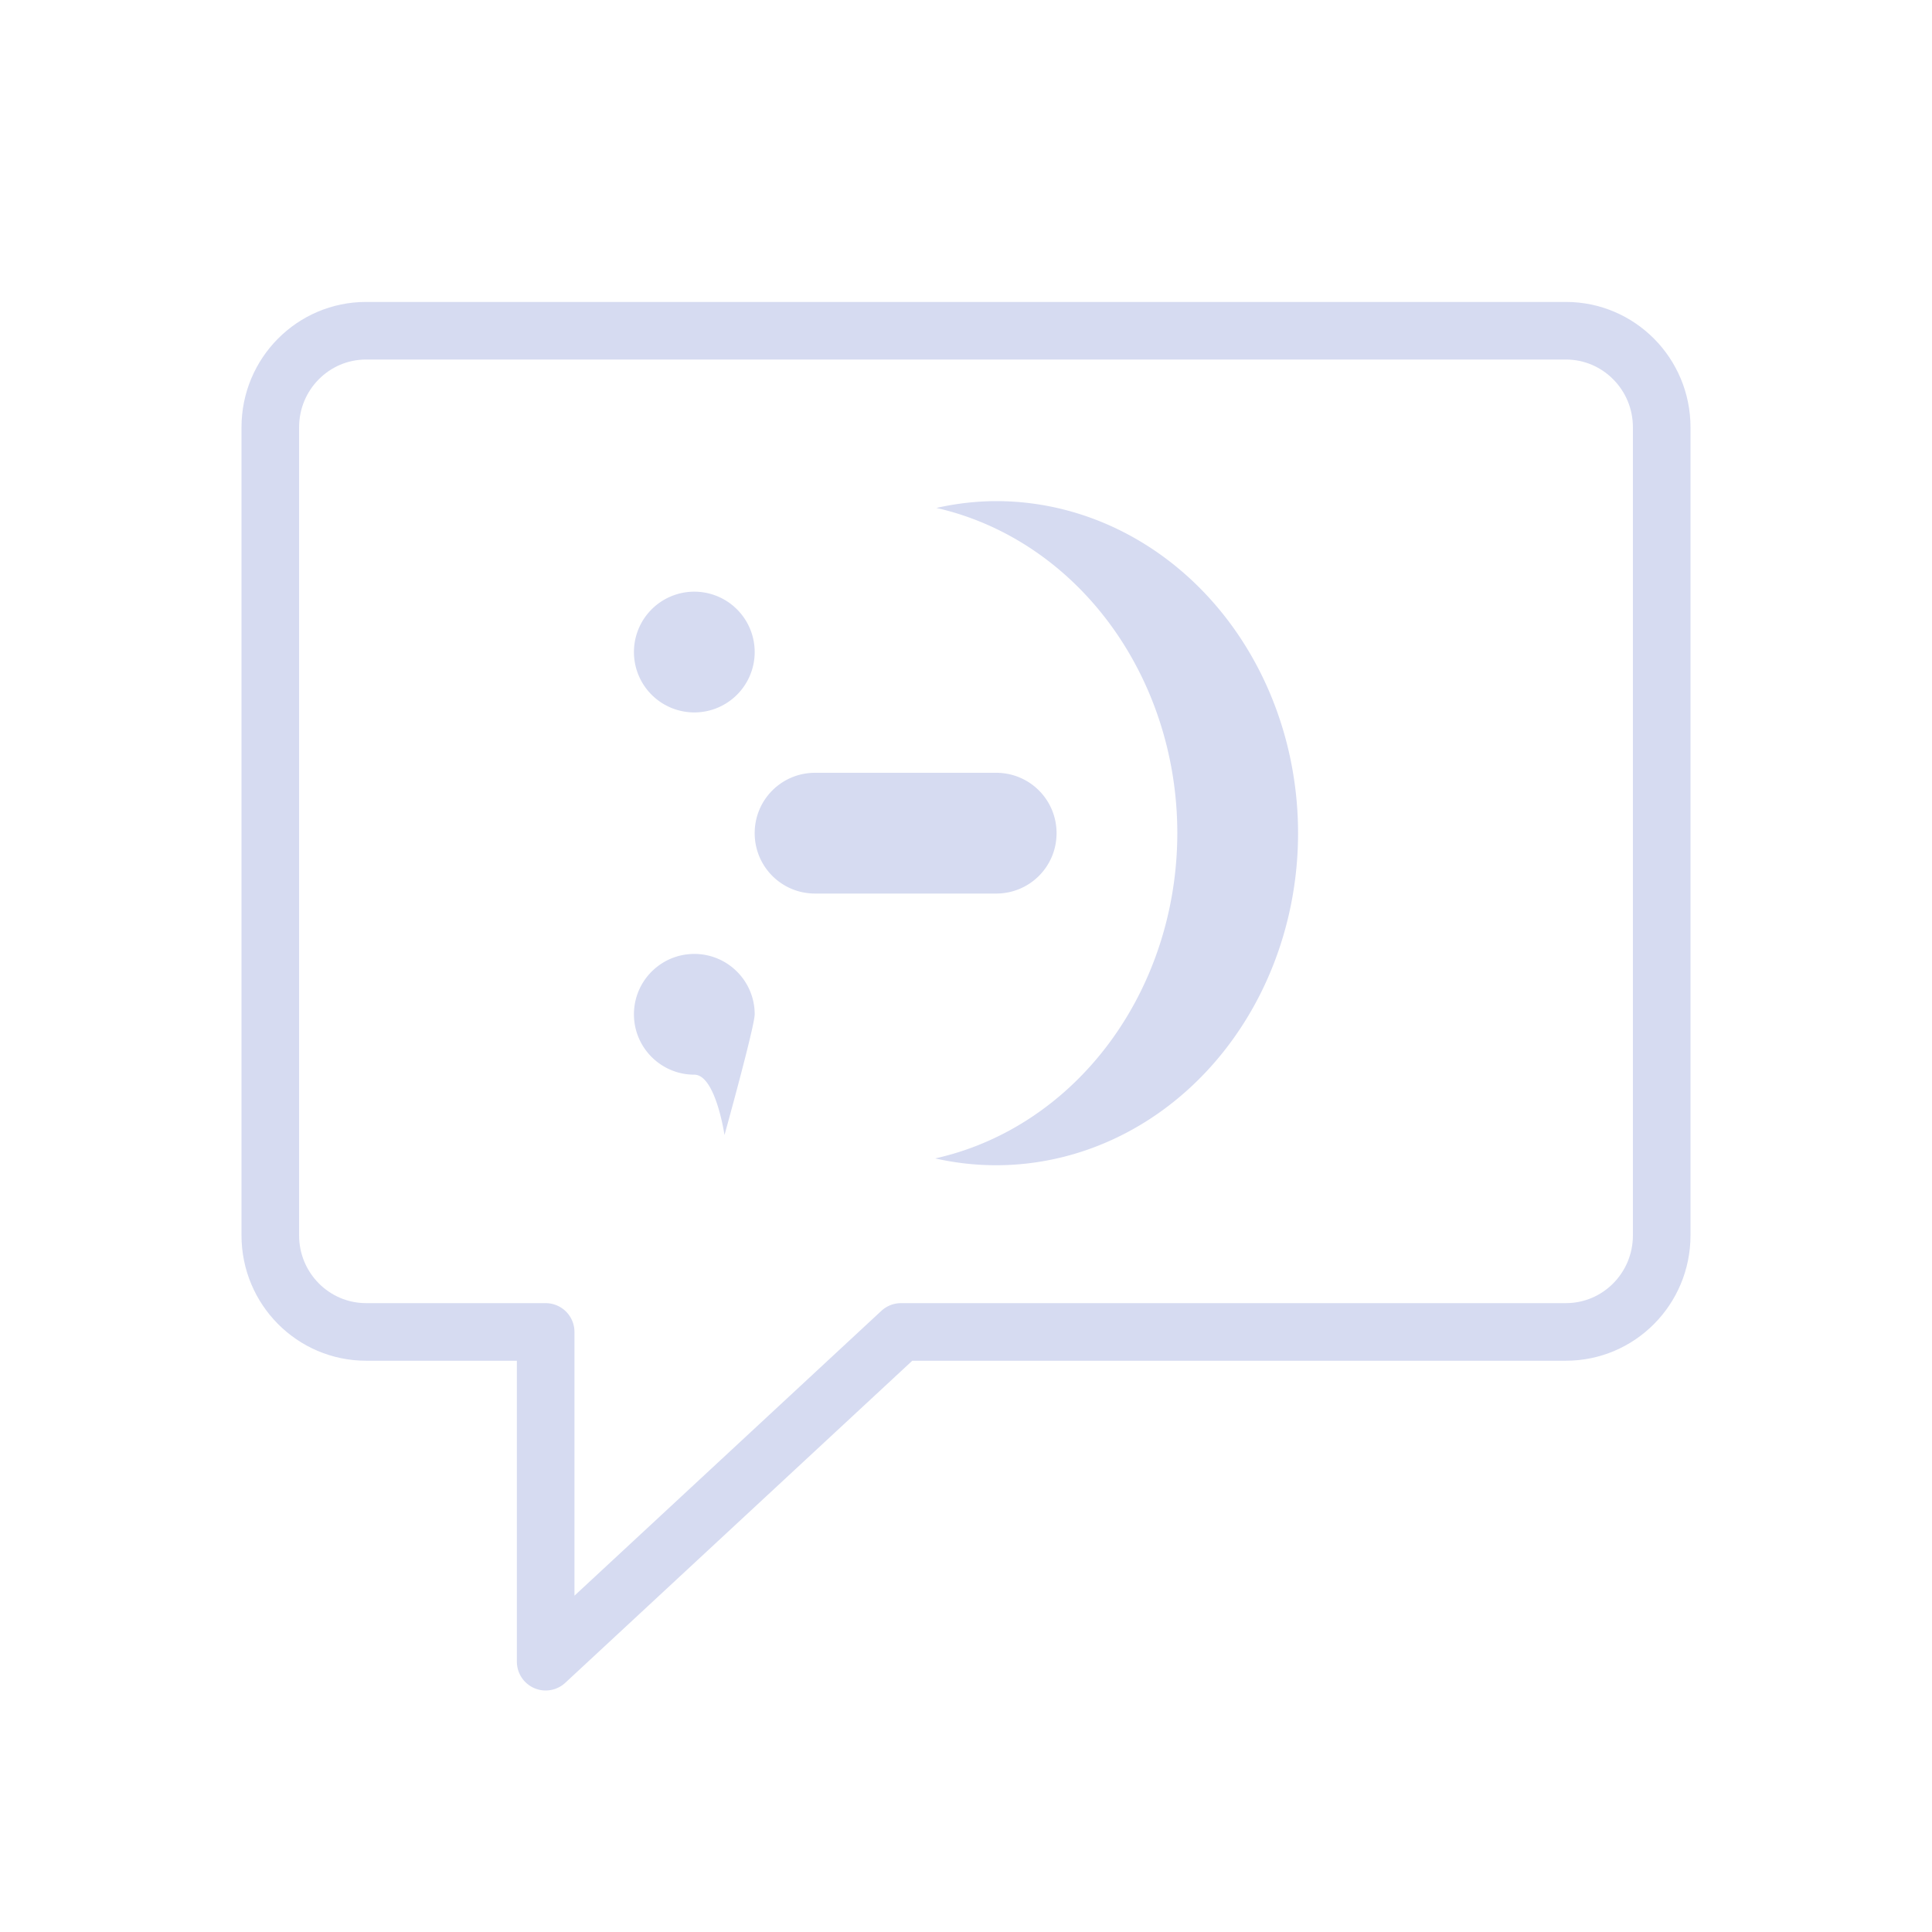 <?xml version="1.0" encoding="UTF-8" standalone="no"?>
<svg
   width="32"
   height="32"
   version="1.1"
   id="svg12"
   sodipodi:docname="kopete.svg"
   inkscape:version="1.1.1 (3bf5ae0d25, 2021-09-20)"
   xmlns:inkscape="http://www.inkscape.org/namespaces/inkscape"
   xmlns:sodipodi="http://sodipodi.sourceforge.net/DTD/sodipodi-0.dtd"
   xmlns="http://www.w3.org/2000/svg"
   xmlns:svg="http://www.w3.org/2000/svg"
   xmlns:rdf="http://www.w3.org/1999/02/22-rdf-syntax-ns#"
   xmlns:cc="http://creativecommons.org/ns#"
   xmlns:dc="http://purl.org/dc/elements/1.1/">
  <defs
     id="defs16" />
  <sodipodi:namedview
     pagecolor="#ffffff"
     bordercolor="#000000"
     borderopacity="1"
     objecttolerance="10"
     gridtolerance="10"
     guidetolerance="10"
     inkscape:pageopacity="0"
     inkscape:pageshadow="2"
     inkscape:window-width="1920"
     inkscape:window-height="1013"
     id="namedview14"
     showgrid="false"
     inkscape:zoom="9.8125"
     inkscape:cx="27.617834"
     inkscape:cy="17.477707"
     inkscape:window-x="0"
     inkscape:window-y="0"
     inkscape:window-maximized="1"
     inkscape:current-layer="svg12"
     inkscape:lockguides="false"
     inkscape:document-rotation="0"
     inkscape:showpageshadow="false"
     inkscape:pagecheckerboard="0">
    <inkscape:grid
       type="xygrid"
       id="grid863"
       originx="0"
       originy="0" />
  </sodipodi:namedview>
  <g
     id="kopete"
     transform="translate(32,10)">
    <rect
       style="opacity:0.001"
       width="32"
       height="32"
       x="-32"
       y="-10"
       id="rect7" />
    <path
       fill="none"
       stroke-width="0.954"
       stroke-linecap="round"
       stroke-linejoin="round"
       stroke-miterlimit="10"
       d="M -4.477,-2.923 V 10.462 c 0,0.883 -0.71,1.599 -1.587,1.599 h -11.013 l -5.885,5.462 v -5.462 h -2.974 c -0.876,0 -1.587,-0.716 -1.587,-1.599 V -2.923 c 0,-0.883 0.71,-1.599 1.587,-1.599 h 19.872 c 0.876,0 1.587,0.716 1.587,1.599 z"
       id="path2"
       style="stroke:#d6dbf1;stroke-opacity:1" />
    <path
       style="fill:#d6dbf1;fill-opacity:1"
       d="M -15.5,-1.7 A 5,5.5 0 0 0 -16.49,-1.587 5,5.5 0 0 1 -12.5,3.8 5,5.5 0 0 1 -16.51,9.187 5,5.5 0 0 0 -15.5,9.3 a 5,5.5 0 0 0 5,-5.5 5,5.5 0 0 0 -5,-5.5 z m -5,1.5 a 1,1 0 0 0 -1,1 1,1 0 0 0 1,1 1,1 0 0 0 1,-1 1,1 0 0 0 -1,-1 z m 2,3 c -0.554,0 -1,0.446 -1,1 0,0.554 0.446,1 1,1 h 3 c 0.554,0 1,-0.446 1,-1 0,-0.554 -0.446,-1 -1,-1 z m -2,3 c -0.552,0 -1,0.448 -1,1 0,0.552 0.448,1 1,1 0.353,0 0.5,1 0.5,1 0,0 0.5,-1.801 0.5,-2 0,-0.552 -0.448,-1 -1,-1 z"
       id="path12" />
  </g>
  <g
     id="22-22-kopete"
     transform="translate(32,10)">
    <rect
       style="opacity:0.001"
       width="22"
       height="22"
       x="0"
       y="0"
       id="rect2" />
    <path
       fill="none"
       stroke-width="0.636"
       stroke-linecap="round"
       stroke-linejoin="round"
       stroke-miterlimit="10"
       d="m 18.682,4.684 v 8.924 c 0,0.589 -0.474,1.066 -1.058,1.066 h -7.342 l -3.924,3.641 v -3.641 h -1.983 c -0.584,0 -1.058,-0.477 -1.058,-1.066 V 4.684 c 0,-0.589 0.474,-1.066 1.058,-1.066 H 17.624 c 0.584,0 1.058,0.477 1.058,1.066 z"
       id="path2-7"
       style="stroke:#d6dbf1;stroke-opacity:1" />
    <path
       style="fill:#d6dbf1;fill-opacity:1;stroke-width:0.667"
       d="m 11.333,5.45 a 3.333,3.667 0 0 0 -0.66,0.075 3.333,3.667 0 0 1 2.66,3.591 3.333,3.667 0 0 1 -2.673,3.591 3.333,3.667 0 0 0 0.673,0.075 3.333,3.667 0 0 0 3.333,-3.667 3.333,3.667 0 0 0 -3.333,-3.667 z m -3.333,1 a 0.667,0.667 0 0 0 -0.667,0.667 0.667,0.667 0 0 0 0.667,0.667 0.667,0.667 0 0 0 0.667,-0.667 0.667,0.667 0 0 0 -0.667,-0.667 z m 1.333,2 c -0.369,0 -0.667,0.297 -0.667,0.667 0,0.369 0.297,0.667 0.667,0.667 h 2 c 0.369,0 0.667,-0.297 0.667,-0.667 0,-0.369 -0.297,-0.667 -0.667,-0.667 z m -1.333,2 c -0.368,0 -0.667,0.298 -0.667,0.667 0,0.368 0.298,0.667 0.667,0.667 0.236,0 0.333,0.667 0.333,0.667 0,0 0.333,-1.201 0.333,-1.333 0,-0.368 -0.298,-0.667 -0.667,-0.667 z"
       id="path12-5" />
  </g>
</svg>
